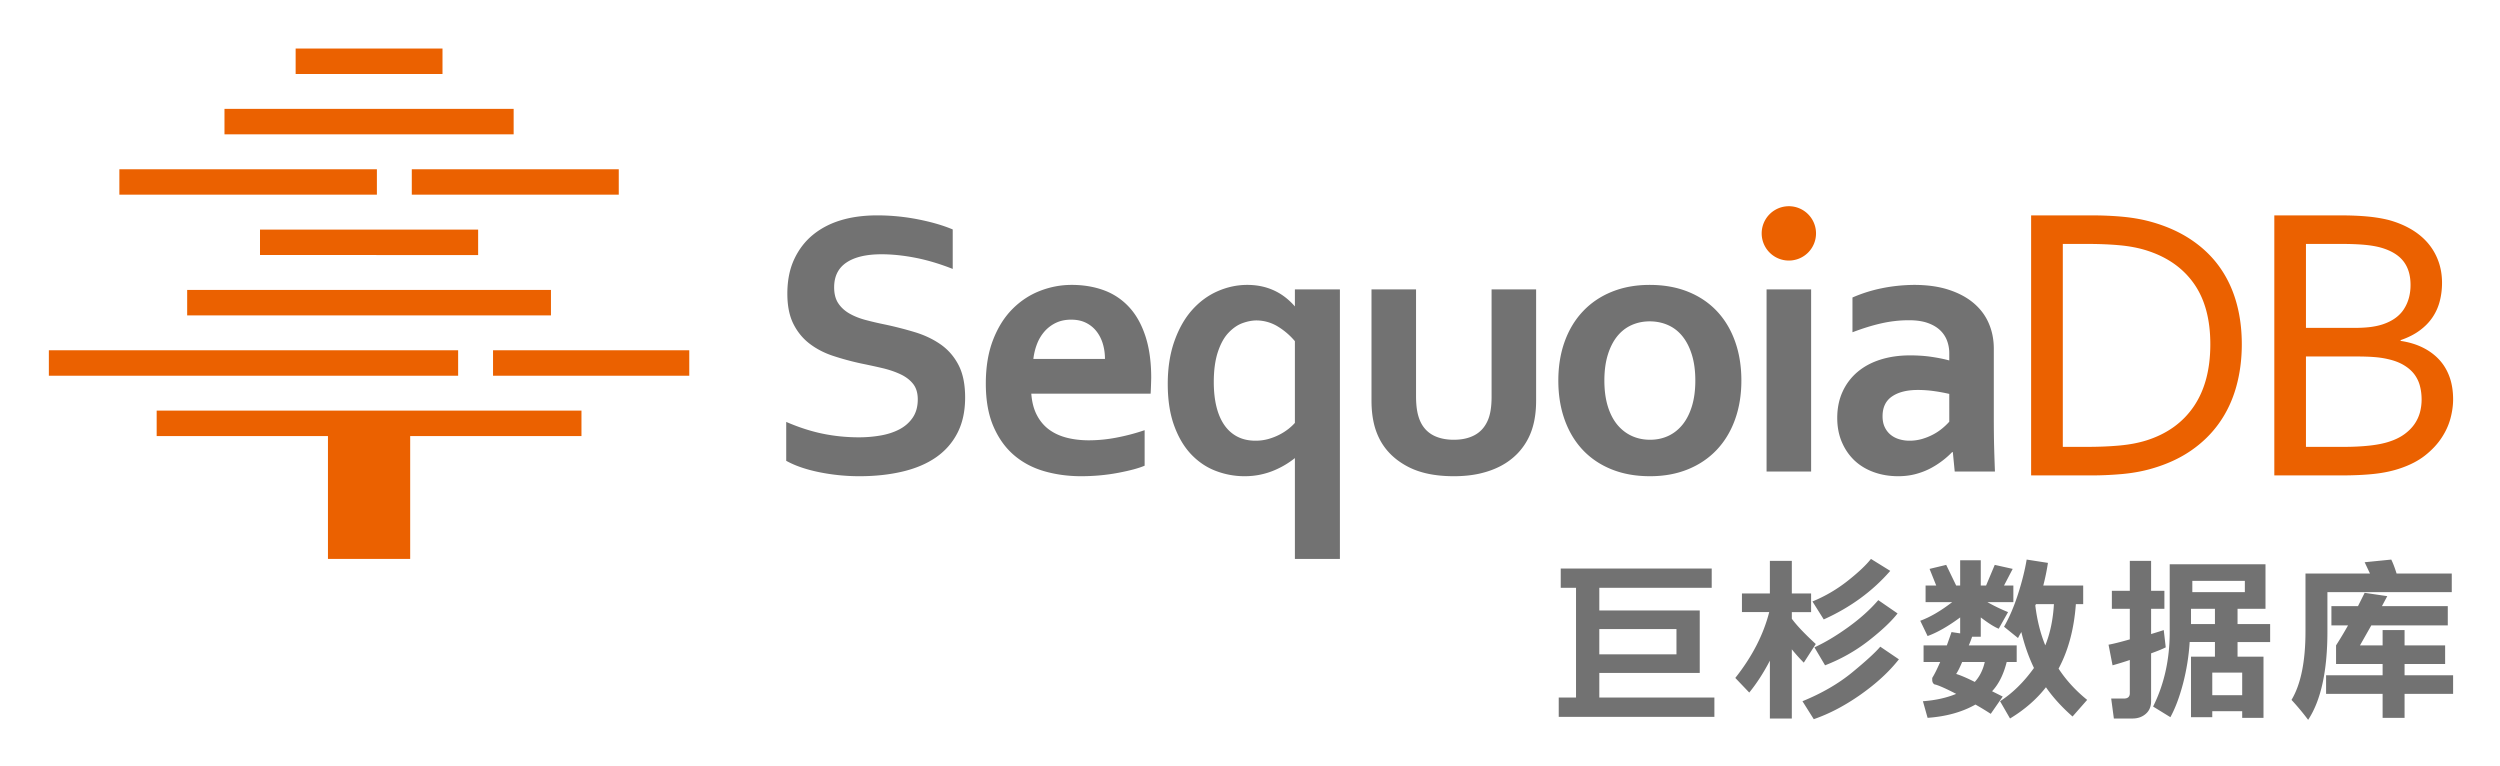 <svg xmlns="http://www.w3.org/2000/svg" role="img" viewBox="20.53 520.53 752.44 230.44"><defs><clipPath id="a"><path d="M0 841.89h595.28V0H0z"/></clipPath></defs><path fill="#727272" d="M525.107 709.864h-23.224v7.605h23.224zm11.414 26.424H489.67v-5.808h5.204v-33.03h-4.6v-5.805h45.44v5.804h-33.83v6.807h30.228v18.819h-30.228v7.405h34.638z"/><g clip-path="url(#a)" transform="matrix(1.333 0 0 -1.333 0 1122.52)"><path fill="#727272" d="M443.848 313.1c-1.402-1.803-3.582-3.857-6.53-6.16-2.955-2.303-6.232-4.153-9.837-5.555l-2.402 4.056c2.402 1.099 4.956 2.627 7.66 4.579 2.702 1.95 4.952 3.98 6.755 6.08zm-1.65 9.608c-4.008-4.607-9.01-8.26-15.017-10.962l-2.55 4.055a33.063 33.063 0 0 1 7.955 4.653c2.406 1.903 4.154 3.552 5.257 4.956zm1.952-19.97c-2.204-2.804-5.083-5.454-8.637-7.96-3.552-2.498-7.08-4.351-10.585-5.555l-2.551 4.054c4.402 1.802 8.158 3.98 11.263 6.535 3.1 2.55 5.2 4.478 6.306 5.779zm-29.13-.3c-1.401-2.704-2.954-5.106-4.656-7.205l-3.152 3.302c3.803 4.805 6.356 9.757 7.659 14.865h-6.158v4.203h6.307v7.359h4.955v-7.36h4.352V313.4h-4.352v-1.503c1.1-1.501 2.902-3.401 5.405-5.703l-2.703-4.208c-.9.9-1.802 1.902-2.702 3.007v-15.618h-4.955zm62.182 3.451c1.1 2.706 1.751 5.808 1.953 9.313h-4.054l-.152-.301c.401-3.304 1.151-6.306 2.253-9.012m6.906 9.313c-.402-5.61-1.703-10.462-3.904-14.567 1.702-2.603 3.85-4.954 6.455-7.057l-3.3-3.754c-2.402 2.105-4.406 4.303-6.006 6.609-2.105-2.703-4.803-5.055-8.11-7.058l-2.25 3.902c2.801 1.802 5.355 4.302 7.655 7.508-1.2 2.502-2.154 5.206-2.85 8.106-.305-.5-.55-.952-.753-1.35l-3.155 2.556c1.202 2.102 2.254 4.55 3.155 7.353.901 2.804 1.553 5.41 1.955 7.81l4.802-.75a50.822 50.822 0 0 0-1.048-5.104h9.007v-4.204zm-22.824-17.568c1.1 1.2 1.853 2.702 2.256 4.502h-5.108c-.5-1.2-.953-2.1-1.35-2.701.996-.3 2.4-.9 4.202-1.801m7.207 4.502c-.702-2.802-1.803-5.005-3.3-6.604.998-.503 1.802-.902 2.402-1.202l-2.704-3.903a62.098 62.098 0 0 1-3.453 2.1c-3.004-1.7-6.605-2.703-10.807-3.001l-1.054 3.75c2.802.204 5.307.755 7.506 1.657-2.104 1.098-3.654 1.8-4.652 2.1-.204 0-.374.098-.529.299-.149.2-.224.45-.224.749v.454c.5.799 1.101 2 1.801 3.6h-3.754v3.754h5.254c.503 1.404.853 2.403 1.054 3.002l1.953-.296v3.604c-2.706-2.005-5.158-3.405-7.355-4.205l-1.656 3.452c2.205.8 4.606 2.202 7.207 4.203h-6.004v3.757h2.401l-1.502 3.75 3.756.906 2.25-4.656h.903v5.704h4.654v-5.704h1.201l1.954 4.656 4.052-.905-1.955-3.751h2.106v-3.757h-5.857a39.477 39.477 0 0 1 4.657-2.25l-2.108-3.753c-.997.398-2.349 1.25-4.05 2.553v-4.358h-1.954a25.83 25.83 0 0 0-.75-1.952h10.815v-3.753zm46.417-7.506h6.755v5.104h-6.755zm-4.503 23.273h11.859v2.55h-11.859zm5.106-3.756h-5.405v-3.452h5.405zm6.152-23.124h-6.755v-1.349h-4.803v13.666h5.406v3.302h-5.707a49.352 49.352 0 0 0-1.5-9.384c-.805-3.056-1.755-5.578-2.855-7.584l-3.903 2.402c2.501 5.004 3.751 10.611 3.751 16.815v15.317h21.627v-10.061h-6.31v-3.452h7.358v-4.053h-7.358v-3.302h5.857v-13.815h-4.808zM504.4 305.44c-.802-.401-1.904-.85-3.306-1.353v-10.811c0-1.2-.4-2.152-1.201-2.849-.801-.701-1.802-1.052-3.004-1.052h-4.202l-.603 4.504h2.853c.903 0 1.352.397 1.352 1.2v7.506a77.004 77.004 0 0 0-3.898-1.2l-.905 4.655c1.098.199 2.704.602 4.803 1.201v6.906h-4.053v4.057h4.053v6.758h4.805v-6.758h3.003v-4.057h-3.003v-5.704c1.301.397 2.257.697 2.857.899zm36.204-6.305h12.764v2.55h-10.512v4.204a90.356 90.356 0 0 1 2.705 4.507h-3.755v4.353h6.005l1.502 3.004 5.106-.752-1.204-2.252h14.869v-4.353h-17.271l-2.554-4.507h5.109v3.453h4.958v-3.453h9.157v-4.204h-9.157v-2.55h10.96v-4.202h-10.96v-5.407h-4.958v5.407h-12.764zm8.709 25.525l6.009.6c.397-.803.797-1.854 1.202-3.153h12.458v-4.203h-28.076v-8.861c0-8.91-1.451-15.563-4.353-19.97a55.715 55.715 0 0 1-3.755 4.505c2.099 3.502 3.155 8.657 3.155 15.465v13.064h14.56z"/><path fill="#eb6100" d="M514.467 373.884c0 5.646-1.247 10.225-3.736 13.734-2.49 3.513-6.064 5.998-10.716 7.459-1.78.557-3.766.939-5.962 1.144-2.191.203-4.666.308-7.423.308h-5.47V350.71h5.47c2.757 0 5.232.107 7.423.312 2.196.204 4.182.583 5.962 1.138 4.652 1.463 8.226 4.024 10.716 7.68 2.489 3.658 3.736 8.336 3.736 14.043m7.108 0c0-3.42-.426-6.642-1.272-9.653-.846-3.014-2.127-5.731-3.843-8.144-1.707-2.413-3.84-4.498-6.401-6.251-2.564-1.758-5.554-3.114-8.977-4.08-1.958-.558-4.083-.945-6.363-1.166a78.862 78.862 0 0 0-7.416-.33h-13.298v58.718h13.427c2.663 0 5.139-.108 7.417-.327 2.284-.222 4.408-.61 6.367-1.163 3.423-.966 6.41-2.313 8.972-4.04 2.56-1.725 4.68-3.762 6.364-6.122 1.68-2.355 2.94-5.003 3.772-7.941.836-2.94 1.25-6.108 1.25-9.501m14.486-2.765v-20.407h8.648c2.047 0 3.95.096 5.709.286 1.75.192 3.248.491 4.47.901 1.347.437 2.489 1.001 3.427 1.69.935.687 1.69 1.451 2.26 2.28a8.742 8.742 0 0 1 1.232 2.656c.243.936.368 1.886.368 2.852 0 1.113-.131 2.16-.395 3.14a7.48 7.48 0 0 1-1.292 2.634c-.6.771-1.39 1.454-2.372 2.036-.977.586-2.2 1.043-3.66 1.361-.88.206-1.883.354-3.012.44-1.124.087-2.523.131-4.188.131zm10.887 6.455c1.404 0 2.619.065 3.643.193 1.025.13 1.945.331 2.764.595 2.197.73 3.8 1.87 4.804 3.422 1.013 1.55 1.516 3.38 1.516 5.484 0 2.164-.524 3.936-1.581 5.311-1.053 1.374-2.706 2.4-4.956 3.074-1.114.32-2.402.546-3.865.678-1.462.131-3.19.198-5.18.198h-8.032v-18.955zm10.487-2.94c1.815-.266 3.445-.749 4.896-1.452 1.446-.703 2.691-1.599 3.73-2.696 1.038-1.1 1.837-2.4 2.39-3.907.556-1.508.836-3.228.836-5.159 0-1.375-.203-2.817-.609-4.322-.405-1.506-1.077-2.968-2.019-4.384-.94-1.423-2.17-2.732-3.688-3.929-1.519-1.202-3.41-2.184-5.669-2.94-1.732-.587-3.659-.997-5.77-1.23-2.114-.233-4.646-.353-7.596-.353h-15.021v58.716H543.4c1.33 0 2.539-.02 3.622-.064a56.06 56.06 0 0 0 2.995-.198 33.963 33.963 0 0 0 2.535-.329 29.759 29.759 0 0 0 2.211-.46c1.825-.5 3.482-1.18 4.971-2.04 1.487-.865 2.755-1.897 3.795-3.094a13.166 13.166 0 0 0 2.404-4.083c.565-1.52.85-3.174.85-4.957 0-1.437-.169-2.81-.508-4.127a11.56 11.56 0 0 0-1.62-3.64c-.745-1.114-1.712-2.11-2.9-2.984-1.182-.88-2.622-1.61-4.322-2.197zM425.438 398.91a6.134 6.134 0 0 0-6.134-6.136 6.134 6.134 0 1 0 0 12.27 6.136 6.136 0 0 0 6.134-6.135"/><path fill="#727272" d="M227.801 373.828c-1.697 1.187-3.643 2.113-5.836 2.778a83.51 83.51 0 0 1-6.895 1.761 73.2 73.2 0 0 0-4.328 1.017c-1.359.368-2.56.858-3.607 1.465-1.047.61-1.875 1.382-2.483 2.313-.608.932-.91 2.122-.91 3.565 0 2.49.926 4.357 2.778 5.601 1.852 1.245 4.492 1.866 7.913 1.866 2.377 0 4.914-.26 7.617-.783 2.703-.525 5.522-1.364 8.466-2.526v8.915c-2.205.93-4.837 1.691-7.892 2.29a47.882 47.882 0 0 1-9.124.887c-3.028 0-5.749-.357-8.17-1.08-2.417-.72-4.526-1.813-6.32-3.265-1.798-1.46-3.22-3.297-4.265-5.519-1.048-2.22-1.57-4.832-1.57-7.829 0-2.717.452-4.979 1.356-6.789.906-1.813 2.122-3.304 3.65-4.475 1.528-1.175 3.296-2.095 5.304-2.762a62.723 62.723 0 0 1 6.323-1.718c1.668-.34 3.262-.684 4.774-1.038 1.511-.354 2.88-.814 4.094-1.382 1.218-.564 2.18-1.294 2.886-2.183.708-.89 1.062-2.06 1.062-3.5 0-1.643-.384-3.02-1.147-4.137-.762-1.119-1.777-2.002-3.033-2.653-1.259-.653-2.683-1.11-4.266-1.379a28.514 28.514 0 0 0-4.836-.405c-2.83 0-5.575.28-8.232.83-2.659.551-5.39 1.436-8.19 2.652v-8.785c1.978-1.103 4.462-1.957 7.446-2.568a45.417 45.417 0 0 1 9.103-.91c3.536 0 6.79.352 9.76 1.061 2.97.706 5.495 1.79 7.575 3.245 2.078 1.46 3.683 3.304 4.814 5.536 1.134 2.235 1.698 4.88 1.698 7.937 0 2.97-.495 5.407-1.486 7.318-.988 1.911-2.332 3.46-4.029 4.65m20.92-3.272c.144 1.22.426 2.362.85 3.442a9.368 9.368 0 0 0 1.718 2.822 8.018 8.018 0 0 0 2.568 1.91c.99.467 2.121.699 3.396.699 1.272 0 2.383-.232 3.331-.7a6.833 6.833 0 0 0 2.374-1.91c.638-.806 1.12-1.746 1.444-2.821.325-1.08.488-2.222.488-3.442zm21.538 11.796a14.443 14.443 0 0 1-5.687 3.74c-2.193.79-4.59 1.187-7.19 1.187-2.492 0-4.902-.461-7.237-1.38-2.334-.918-4.408-2.301-6.216-4.14-1.81-1.836-3.253-4.156-4.329-6.96-1.075-2.8-1.613-6.065-1.613-9.8 0-3.79.573-7.016 1.717-9.672 1.15-2.663 2.698-4.825 4.647-6.494 1.954-1.671 4.24-2.878 6.855-3.63 2.616-.748 5.382-1.123 8.296-1.123 2.886 0 5.671.256 8.36.763 2.686.51 4.682 1.05 5.983 1.613v8.02a46.392 46.392 0 0 0-6.449-1.696 33.155 33.155 0 0 0-6.112-.594c-1.782 0-3.439.189-4.965.572-1.527.385-2.866.992-4.012 1.823-1.144.835-2.072 1.925-2.777 3.27-.707 1.345-1.133 2.96-1.273 4.86h26.944c.058.987.101 2.189.13 3.603 0 3.65-.447 6.81-1.339 9.484-.89 2.678-2.138 4.863-3.733 6.554m81.925-20.365c0-2.377-.325-4.229-.977-5.559-.651-1.385-1.621-2.42-2.91-3.1-1.281-.675-2.831-1.017-4.643-1.017-1.721 0-3.212.305-4.457.912-1.244.608-2.207 1.535-2.883 2.78-.394.738-.695 1.605-.894 2.612-.195 1.001-.293 2.195-.293 3.586v24.058H325.07v-25.12c0-1.87.176-3.565.53-5.092a15.11 15.11 0 0 1 1.632-4.202c1.386-2.376 3.437-4.264 6.154-5.664 2.713-1.4 6.137-2.1 10.267-2.1 2.178 0 4.153.204 5.919.613 1.772.411 3.353.991 4.754 1.74a14.894 14.894 0 0 1 3.653 2.717 14.17 14.17 0 0 1 2.52 3.542c1.163 2.292 1.74 5.107 1.74 8.446v25.12h-10.056zm45.238-2.081c-.51-1.667-1.216-3.06-2.122-4.18-.905-1.116-1.977-1.966-3.221-2.546-1.248-.578-2.62-.869-4.117-.869-1.502 0-2.88.291-4.14.87-1.256.58-2.345 1.43-3.268 2.545-.918 1.12-1.632 2.513-2.142 4.18-.507 1.672-.762 3.595-.762 5.775 0 2.176.255 4.102.762 5.77.51 1.668 1.216 3.066 2.119 4.2.913 1.131 1.99 1.978 3.249 2.544 1.26.565 2.627.85 4.097.85 1.496 0 2.886-.285 4.158-.85 1.275-.566 2.36-1.413 3.265-2.545.906-1.133 1.613-2.53 2.122-4.2.51-1.667.764-3.593.764-5.769 0-2.18-.253-4.103-.764-5.775m5.648 21.43c-1.788 1.896-3.958 3.362-6.516 4.392-2.561 1.032-5.45 1.55-8.677 1.55-3.141 0-5.984-.518-8.531-1.55-2.547-1.03-4.717-2.496-6.512-4.393-1.798-1.894-3.176-4.17-4.14-6.828-.962-2.664-1.442-5.604-1.442-8.826 0-3.228.474-6.169 1.422-8.828.947-2.659 2.314-4.939 4.095-6.833 1.784-1.892 3.954-3.358 6.516-4.39 2.558-1.035 5.45-1.55 8.677-1.55 3.142 0 5.984.515 8.53 1.55 2.544 1.032 4.714 2.498 6.512 4.39 1.795 1.894 3.177 4.174 4.136 6.833.962 2.66 1.444 5.6 1.444 8.828 0 3.222-.472 6.162-1.423 8.826-.948 2.657-2.31 4.934-4.091 6.828m11.202-36.192h10.059v41.117h-10.059zm41.252 11.243a14.058 14.058 0 0 0-1.55-1.484 11.978 11.978 0 0 0-2.059-1.382 13.477 13.477 0 0 0-2.503-1.02 10.188 10.188 0 0 0-2.887-.4 7.92 7.92 0 0 0-2.33.34 5.534 5.534 0 0 0-1.933 1.017 4.898 4.898 0 0 0-1.316 1.722c-.326.688-.485 1.504-.485 2.438 0 2.008.712 3.5 2.142 4.477 1.426.975 3.372 1.463 5.832 1.463 1.273 0 2.532-.096 3.777-.276a40.992 40.992 0 0 0 3.312-.615zm10.137-6.026c-.055 1.952-.08 4.287-.08 7v15.49c0 2.067-.374 3.976-1.128 5.726-.746 1.755-1.88 3.275-3.393 4.564-1.513 1.287-3.393 2.3-5.642 3.034-2.25.738-4.87 1.105-7.873 1.105-2.549-.031-4.978-.284-7.298-.767a32.65 32.65 0 0 1-6.58-2.08v-7.85c2.378.906 4.587 1.586 6.621 2.037a28.17 28.17 0 0 0 6.114.68c1.664 0 3.081-.205 4.24-.612 1.161-.414 2.101-.963 2.821-1.655a6.219 6.219 0 0 0 1.57-2.38 8.022 8.022 0 0 0 .491-2.777v-1.655c-1.135.31-2.448.58-3.949.803-1.498.228-3.14.34-4.92.34-2.436 0-4.652-.32-6.663-.954-2.01-.632-3.735-1.563-5.177-2.778a12.724 12.724 0 0 1-3.373-4.453c-.807-1.756-1.213-3.733-1.213-5.945 0-2.008.35-3.828 1.044-5.451.693-1.625 1.65-3.011 2.864-4.163 1.216-1.14 2.67-2.016 4.37-2.628 1.698-.61 3.525-.911 5.474-.911 1.442 0 2.786.169 4.031.509 1.247.339 2.375.785 3.396 1.334a19.357 19.357 0 0 1 2.713 1.767 18.37 18.37 0 0 1 2.037 1.823h.171l.425-4.37h9.081a558.58 558.58 0 0 0-.174 5.217m-159.33 4.412a12.743 12.743 0 0 0-2.059-1.315c-.764-.395-1.6-.72-2.503-.979a10.715 10.715 0 0 0-2.886-.378c-1.557 0-2.92.303-4.094.913-1.176.606-2.158 1.485-2.949 2.628-.792 1.146-1.385 2.53-1.783 4.16-.397 1.627-.596 3.472-.596 5.538 0 2.66.306 4.913.915 6.77.61 1.851 1.406 3.302 2.397 4.348.991 1.045 2.042 1.775 3.162 2.183 1.116.408 2.186.615 3.203.615a9.347 9.347 0 0 0 4.924-1.462 15.83 15.83 0 0 0 3.712-3.22v-18.456a11.962 11.962 0 0 0-1.443-1.345m1.443 31.487v-3.84c-1.153 1.312-2.489 2.457-4.117 3.31-1.968 1.03-4.18 1.55-6.639 1.55-2.292 0-4.52-.478-6.685-1.424-2.165-.949-4.08-2.355-5.75-4.22-1.67-1.869-3.006-4.217-4.01-7.045-1.004-2.83-1.506-6.055-1.506-9.672 0-3.652.488-6.806 1.465-9.465.975-2.663 2.277-4.83 3.903-6.516 1.626-1.683 3.48-2.912 5.56-3.689a18.07 18.07 0 0 1 6.383-1.168c1.276 0 2.477.12 3.608.36 1.131.24 2.181.568 3.142.978a19.672 19.672 0 0 1 4.646 2.755V325.41h10.161v60.851h-8.827z"/><path fill="#eb6100" d="M115.313 434.901H82.154v5.744h33.159zm16.065-13.629H66.086v5.749h65.292zm-8.019-27.25H74.106v5.747h49.253zm16.443-13.625h-82.14v5.743h82.14zm6.888-27.251H50.776v5.744h95.914zm-27.847 13.624H26.432v5.749h92.411zm52.188 0h-44.309v5.749h44.309zM100.5 407.65H42.353v5.744H100.5zm54.612 0h-46.733v5.744h46.733z"/><path fill="#eb6100" d="M108.016 356.003H89.449v-30.594h18.567z"/></g></svg>